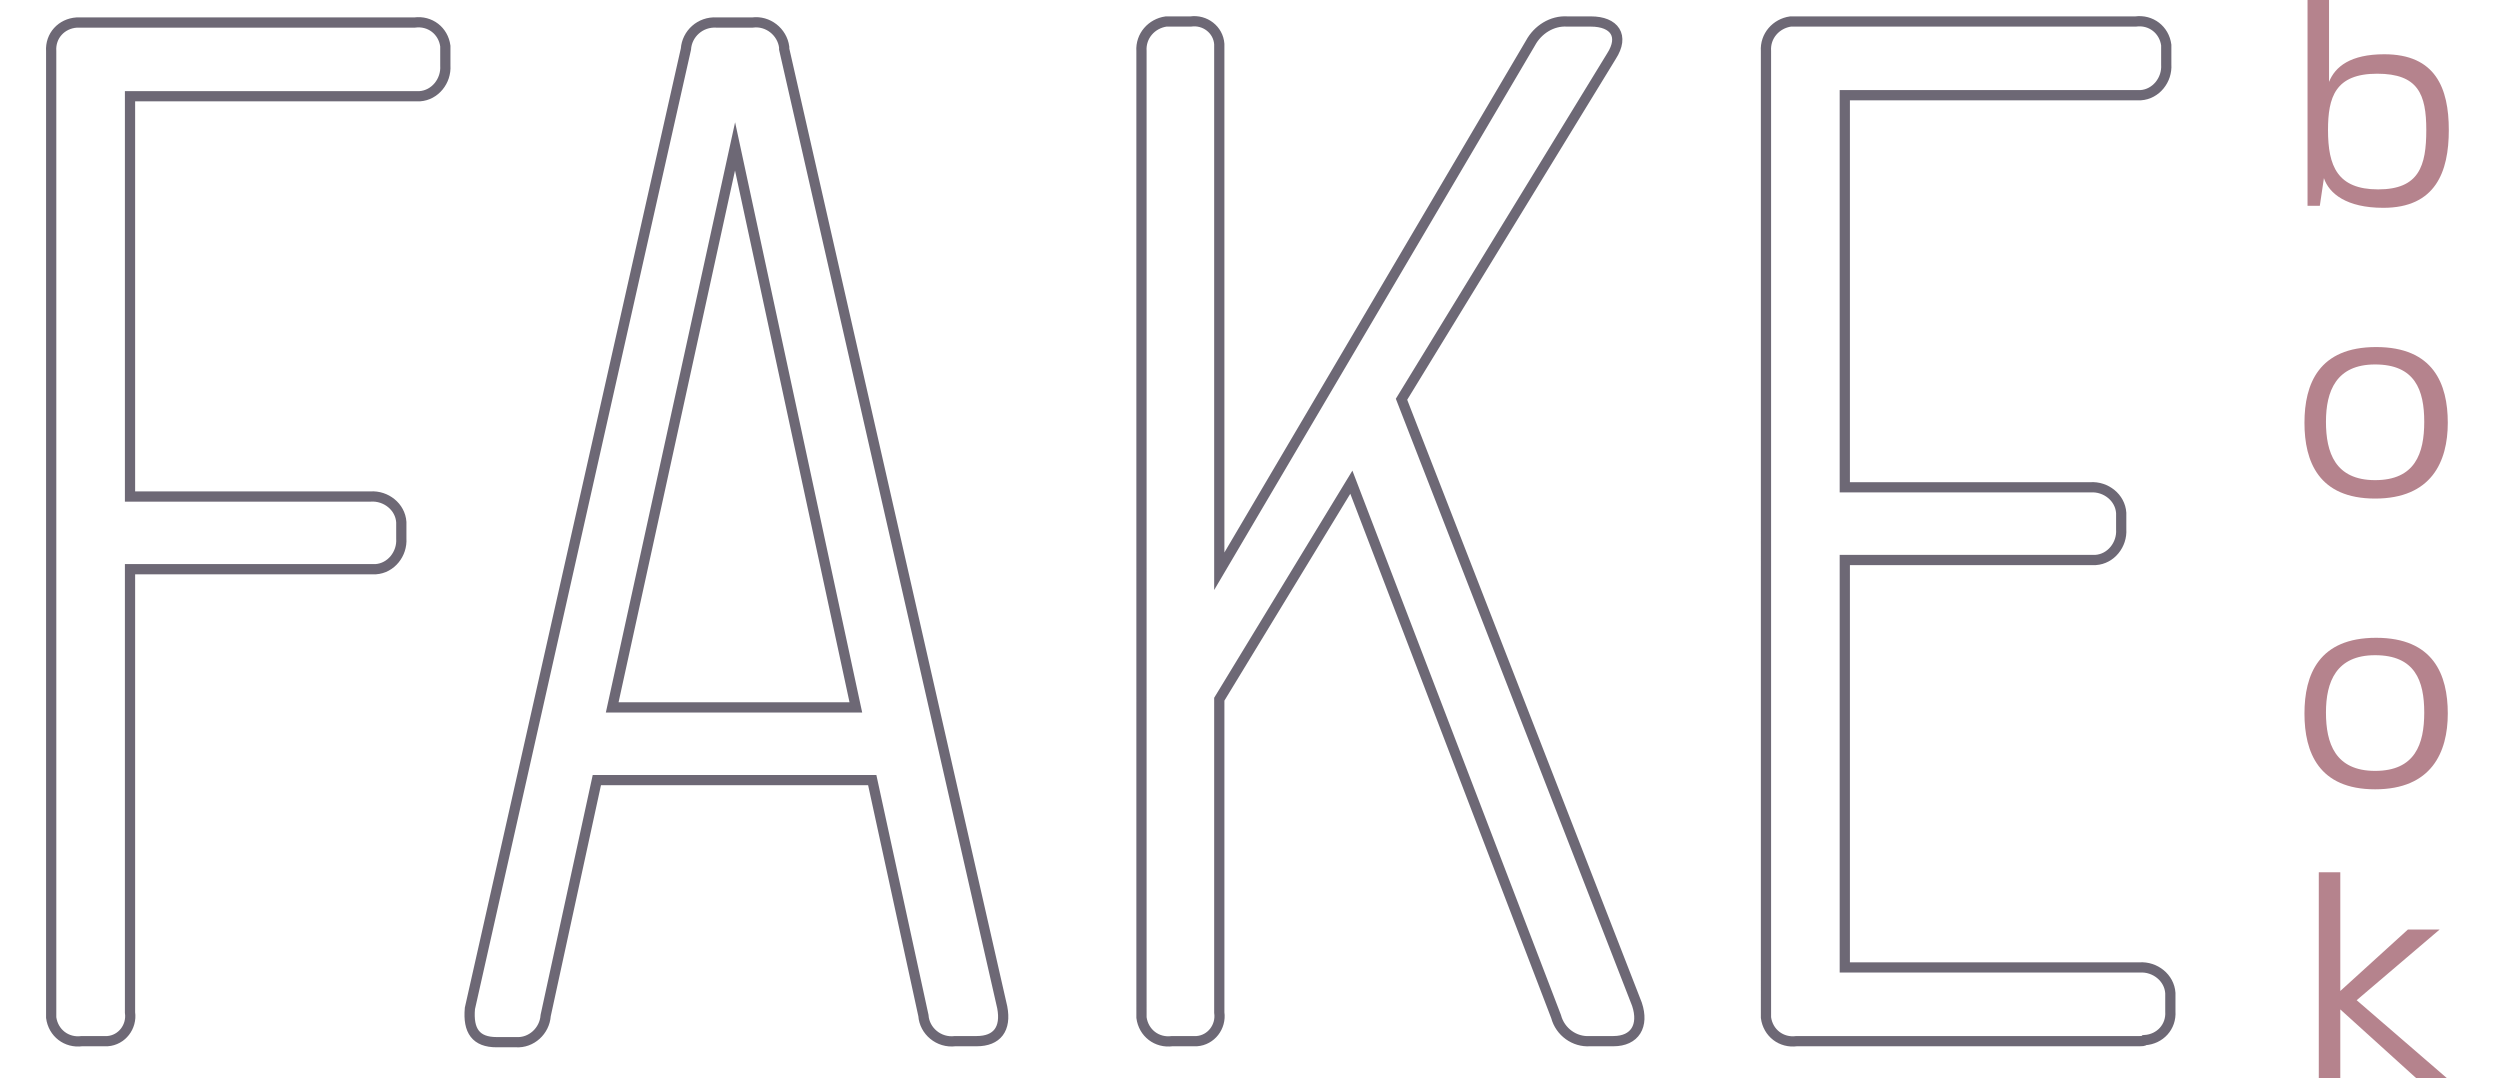 <?xml version="1.0" encoding="utf-8"?>
<!-- Generator: Adobe Illustrator 21.1.0, SVG Export Plug-In . SVG Version: 6.00 Build 0)  -->
<svg version="1.1" id="Layer_1" xmlns="http://www.w3.org/2000/svg" xmlns:xlink="http://www.w3.org/1999/xlink" x="0px" y="0px"
	 viewBox="0 0 244.2 105.3" style="enable-background:new 0 0 244.2 105.3;" xml:space="preserve">
<style type="text/css">
	.st0{fill:none;stroke:#6D6875;stroke-miterlimit:10;}
	.st1{fill:#B5838D;}
</style>
<title>logo</title>
<g id="Layer_2">
	<g id="Layer_1-2">
		<path class="st0" d="M5,98.8V5C4.9,3.5,6,2.3,7.5,2.2c0.2,0,0.3,0,0.5,0h32.5C42,2,43.3,3,43.5,4.5c0,0.2,0,0.4,0,0.6v1.3
			c0.1,1.5-1,2.9-2.5,3c-0.2,0-0.3,0-0.5,0H12.7v39.1h23.5c1.5-0.1,2.9,1,3,2.5c0,0.2,0,0.3,0,0.5v1.1c0.1,1.5-1,2.9-2.5,3
			c-0.2,0-0.3,0-0.5,0H12.7v43.3c0.2,1.4-0.8,2.7-2.2,2.8c-0.2,0-0.4,0-0.6,0H8c-1.5,0.2-2.8-0.8-3-2.3C5,99.2,5,99,5,98.8z"/>
		<path class="st0" d="M95.4,101.7h-2.1c-1.6,0.2-3-1-3.1-2.5l0,0l-5-23H58.3l-5,23c-0.1,1.5-1.4,2.7-2.9,2.6c-0.1,0-0.1,0-0.2,0
			h-1.7c-2,0-2.8-1.1-2.6-3.3L67,4.8c0.1-1.5,1.4-2.7,3-2.6h0.1h3.4C75,2,76.4,3.1,76.6,4.6c0,0.1,0,0.1,0,0.2l21.3,93.6
			C98.3,100.5,97.4,101.7,95.4,101.7z M83.6,69.1L71.8,14.3l-12,54.8H83.6z"/>
		<path class="st0" d="M157.6,101.7h-2.3c-1.5,0.1-2.9-0.9-3.3-2.4l-20-52.2l-12.9,21.2v30.6c0.2,1.4-0.8,2.7-2.2,2.8
			c-0.2,0-0.4,0-0.6,0h-1.8c-1.5,0.2-2.8-0.8-3-2.3c0-0.2,0-0.4,0-0.6V5c-0.1-1.5,1-2.7,2.4-2.9c0.2,0,0.4,0,0.6,0h1.8
			c1.4-0.2,2.7,0.8,2.8,2.2c0,0.2,0,0.4,0,0.6v50.9l30.4-51.6c0.7-1.3,2.1-2.2,3.6-2.1h2.3c2.3,0,3.3,1.4,2,3.4L136.9,39l23,59.1
			C160.6,100.2,159.7,101.7,157.6,101.7z"/>
		<path class="st0" d="M209,101.7h-33.5c-1.5,0.2-2.8-0.8-3-2.3c0-0.2,0-0.4,0-0.6V5c-0.1-1.5,1-2.7,2.4-2.9c0.2,0,0.4,0,0.6,0h33.1
			c1.5-0.2,2.8,0.8,3,2.3c0,0.2,0,0.4,0,0.6v1.3c0.1,1.5-1,2.9-2.5,3c-0.2,0-0.3,0-0.5,0h-28.4v38.3h24c1.5-0.1,2.9,1,3,2.5
			c0,0.2,0,0.3,0,0.5v1.1c0.1,1.5-1,2.9-2.5,3c-0.2,0-0.3,0-0.5,0h-24v39.8H209c1.5-0.1,2.9,1,3,2.5c0,0.2,0,0.3,0,0.5v1.3
			c0.1,1.5-1,2.7-2.5,2.8C209.4,101.7,209.2,101.7,209,101.7z"/>
		<path class="st1" d="M232.8,20.3c-3.6,0-5.3-1.4-5.8-2.9l-0.4,2.7h-1.2V0h2.1v8c0.6-1.5,2.1-2.7,5.4-2.7c5,0,6.3,3.3,6.3,7.4
			S237.9,20.3,232.8,20.3z M232.2,7.2c-4.1,0-4.8,2.3-4.8,5.5c0,3.5,0.9,5.8,4.9,5.8s4.7-2.3,4.7-5.8S236.2,7.2,232.2,7.2z"/>
		<path class="st1" d="M232,48.7c-5.5,0-6.9-3.6-6.9-7.4s1.4-7.4,7-7.4s7,3.6,7,7.4S237.5,48.7,232,48.7z M232,35.6
			c-3.8,0-4.8,2.6-4.8,5.6s0.9,5.7,4.8,5.7s4.8-2.6,4.8-5.7S235.9,35.6,232,35.6z"/>
		<path class="st1" d="M232,77.1c-5.5,0-6.9-3.6-6.9-7.4s1.4-7.4,7-7.4s7,3.6,7,7.4S237.5,77.1,232,77.1z M232,64
			c-3.8,0-4.8,2.6-4.8,5.6s0.9,5.7,4.8,5.7s4.8-2.6,4.8-5.7S235.9,64,232,64z"/>
		<path class="st1" d="M236,105.3l-7.4-6.7v6.7h-2.1V85.2h2.1v11.6l6.6-6h3.1l-8.1,6.9l8.8,7.6L236,105.3z"/>
	</g>
</g>
</svg>
